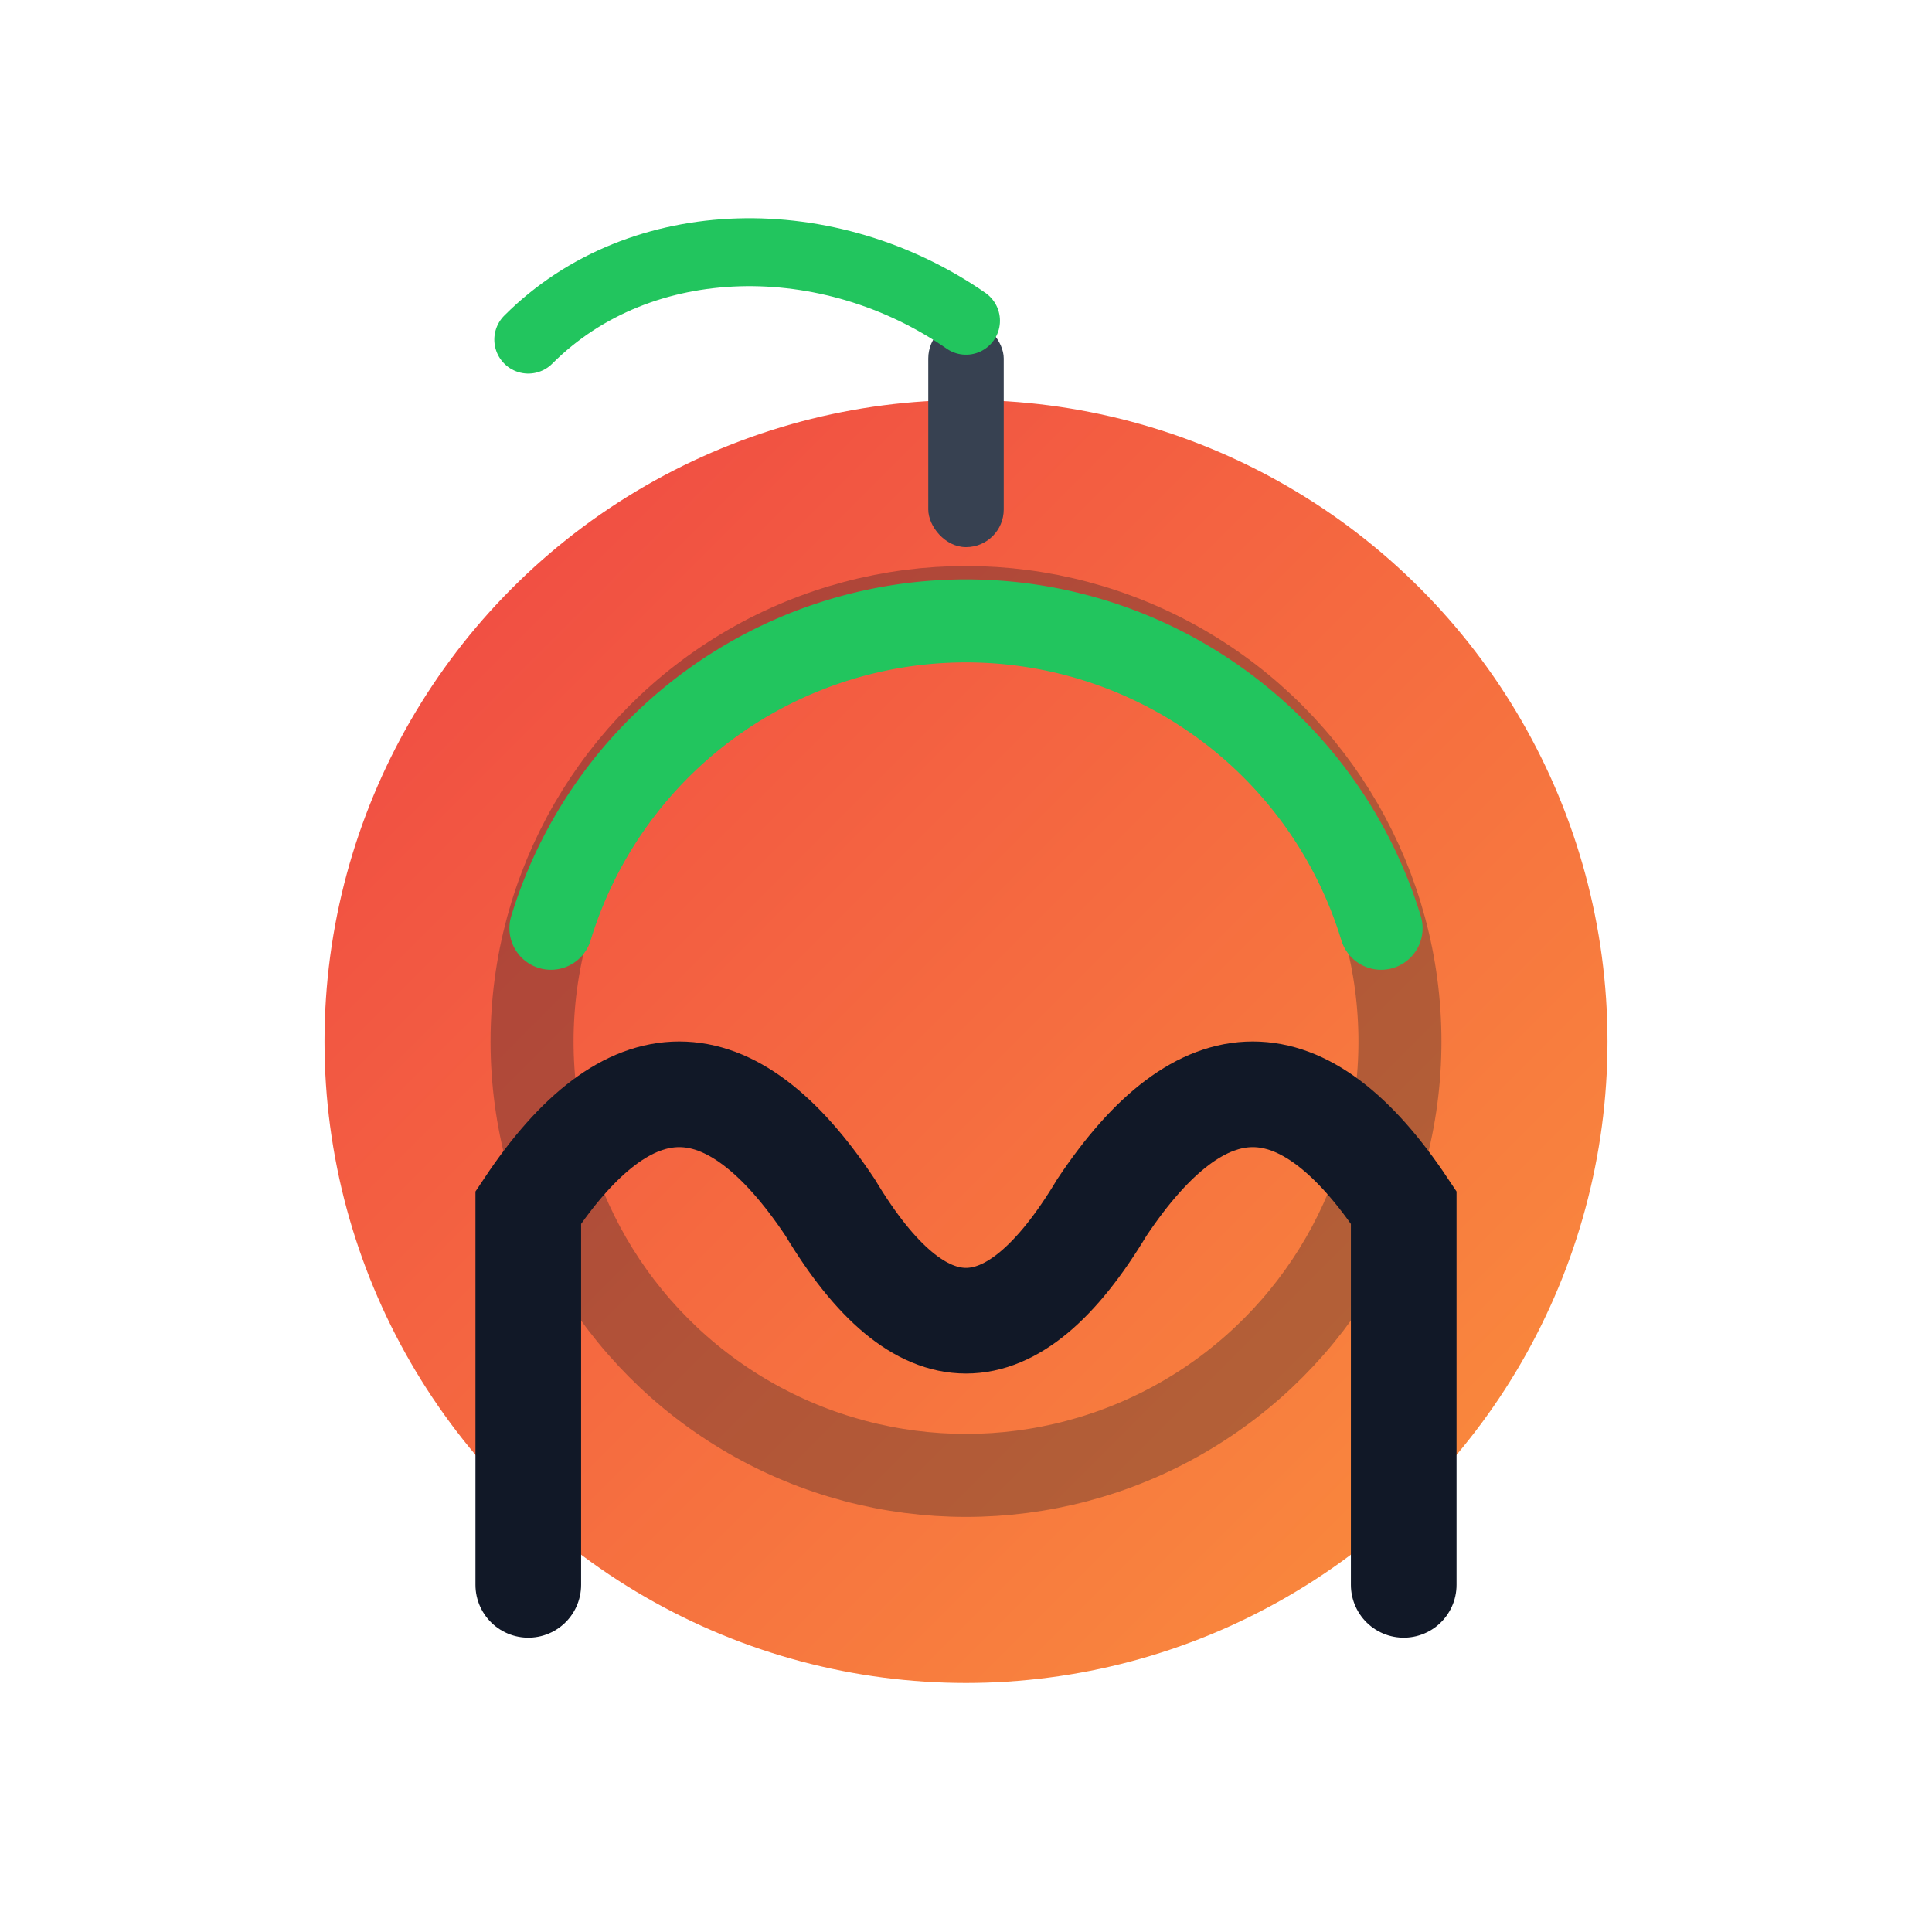 <svg width="512" height="512" viewBox="0 0 512 512" xmlns="http://www.w3.org/2000/svg">
  <defs>
    <linearGradient id="g" x1="0" y1="0" x2="1" y2="1">
      <stop offset="0%" stop-color="#ef4444"/>
      <stop offset="100%" stop-color="#fb923c"/>
    </linearGradient>
  </defs>
  <!-- Ciliegia -->
  <circle cx="256" cy="276" r="170" fill="url(#g)" />
  <rect x="246" y="85" width="20" height="60" rx="10" fill="#374151"/>
  <path d="M256 85 C 220 60, 170 60, 140 90" stroke="#22c55e" stroke-width="18" fill="none" stroke-linecap="round"/>
  <!-- Arco GRA nord -->
  <circle cx="256" cy="276" r="115" fill="none" stroke="#111827" stroke-width="22" opacity="0.3"/>
  <path d="M146 246 A115 115 0 0 1 366 246" stroke="#22c55e" stroke-width="22" fill="none" stroke-linecap="round"/>
  <!-- M fusa -->
  <path d="M140 420 L140 320 Q180 260 220 320 Q256 380 292 320 Q332 260 372 320 L372 420" 
        fill="none" stroke="#111827" stroke-width="28" stroke-linecap="round"/>
</svg>
